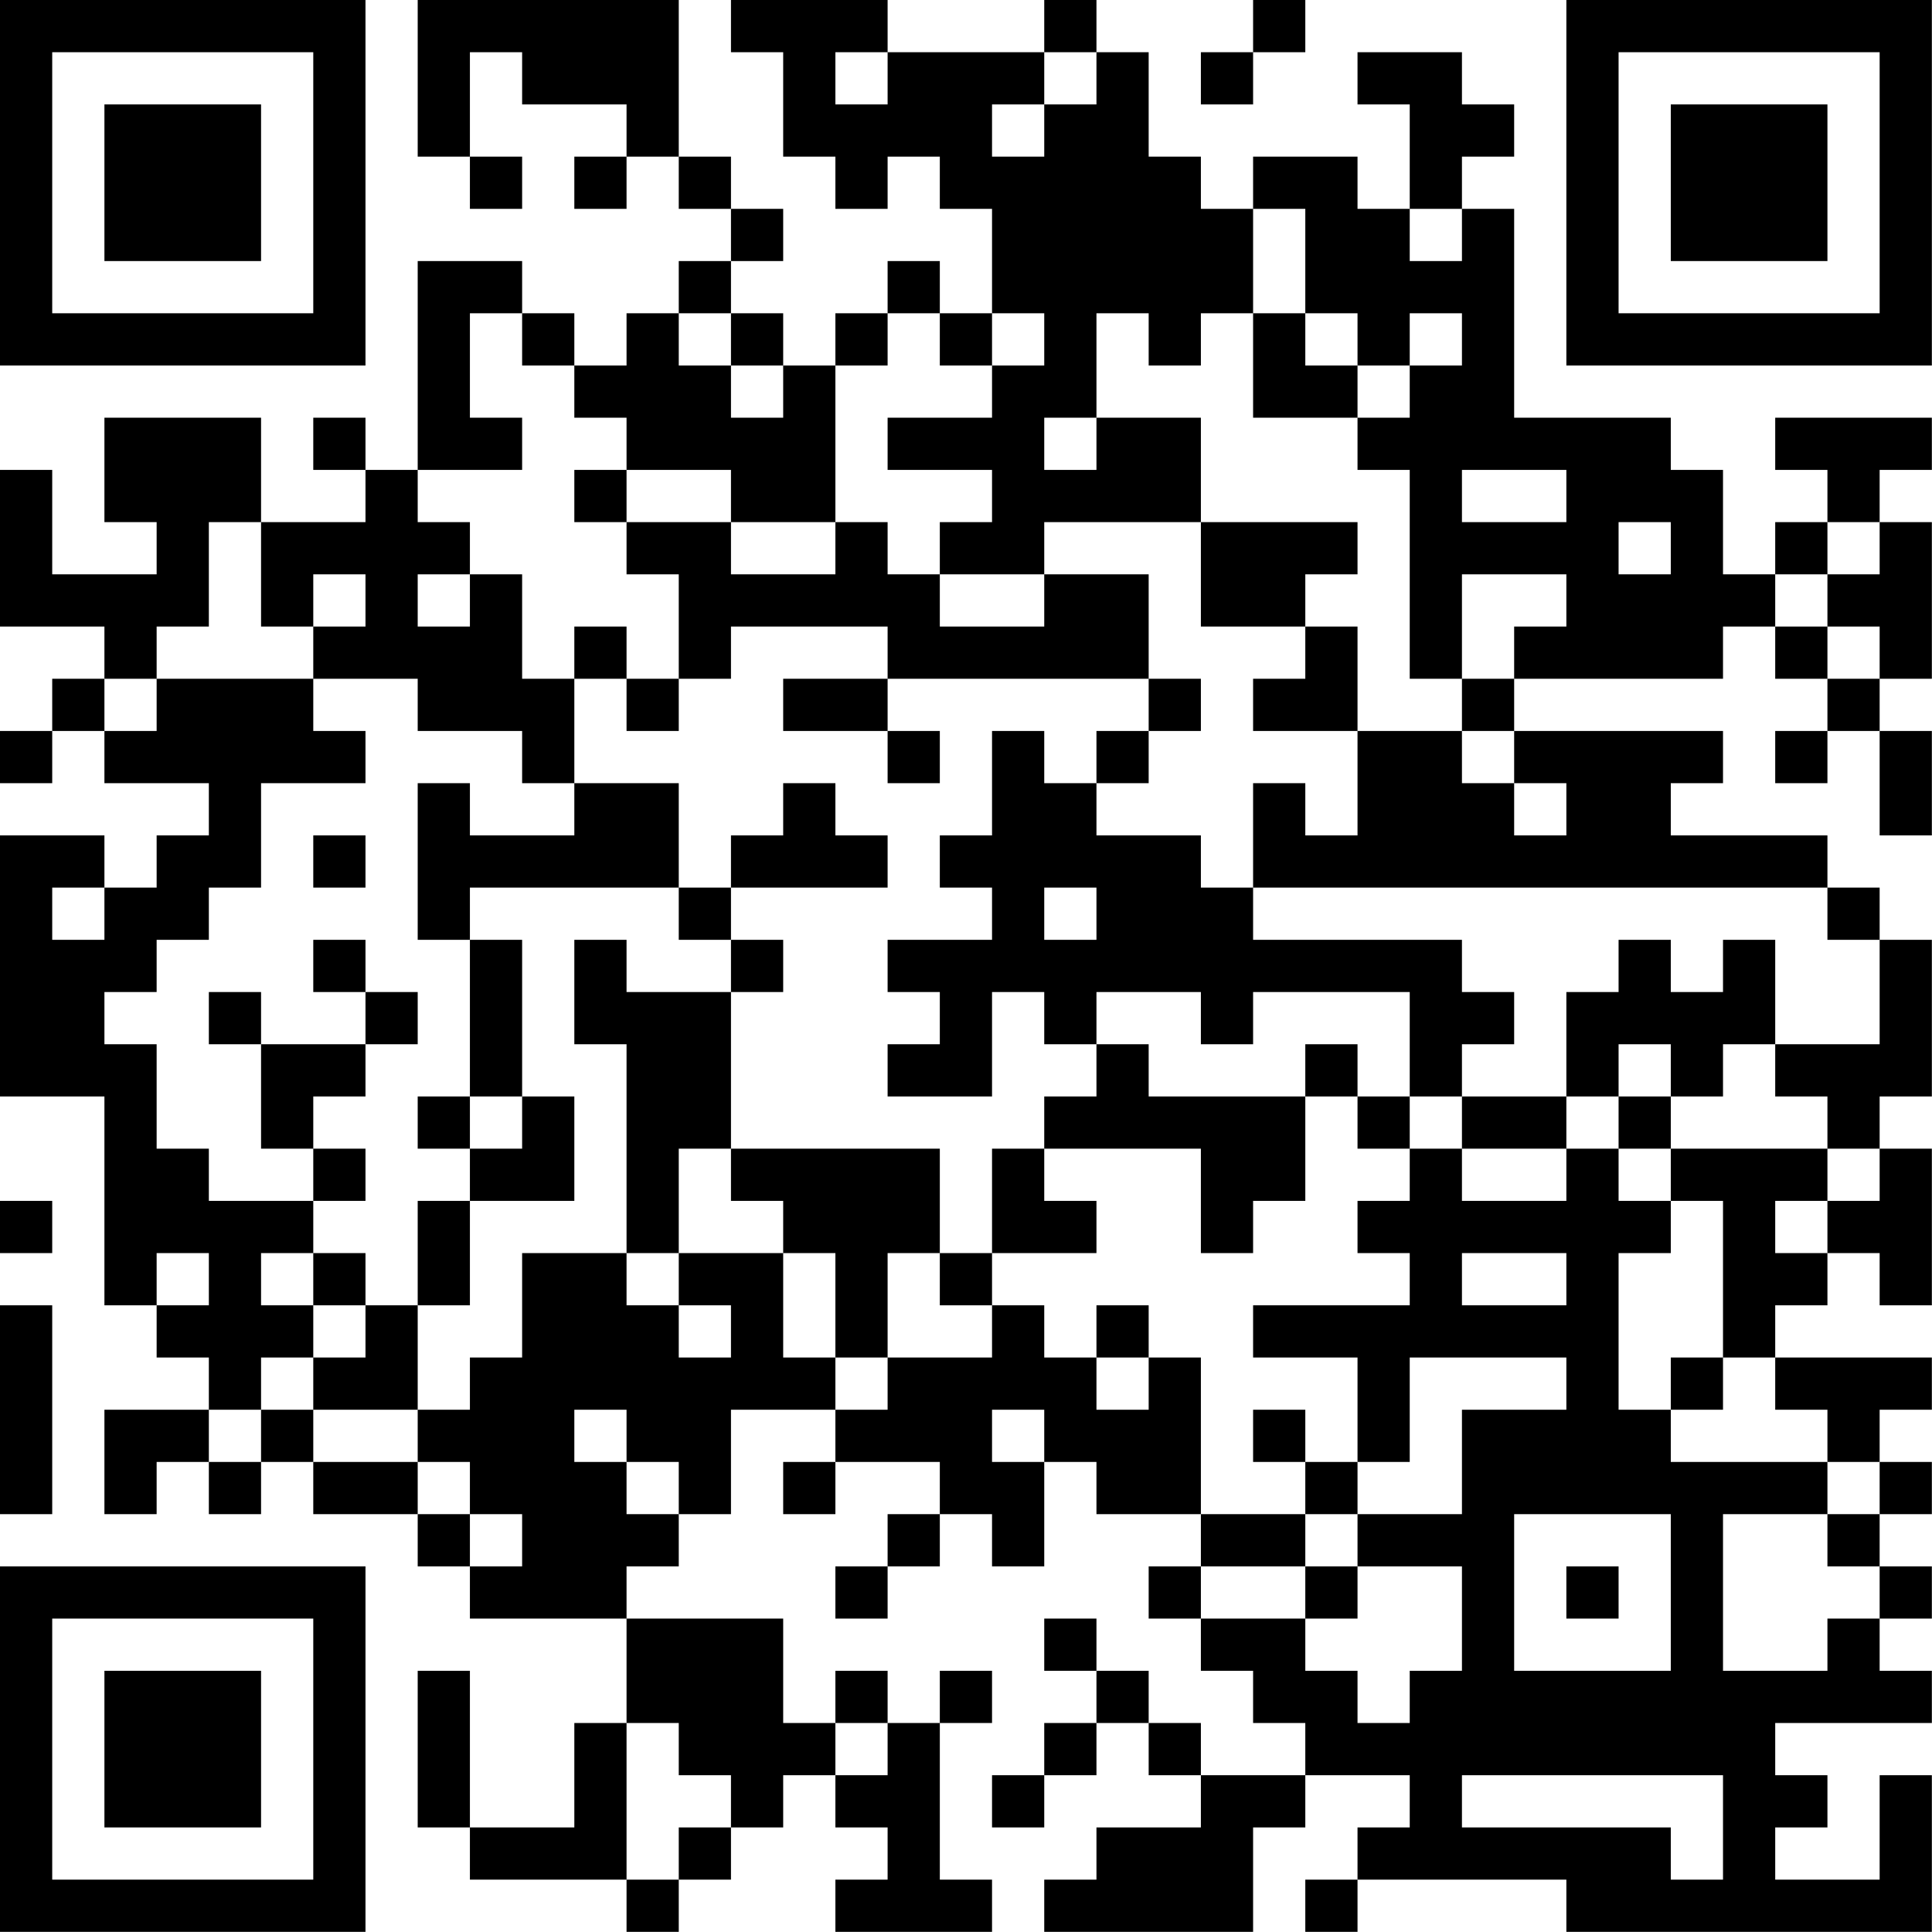 <?xml version="1.0" encoding="UTF-8"?>
<svg xmlns="http://www.w3.org/2000/svg" version="1.1" width="200" height="200" viewBox="0 0 200 200"><rect x="0" y="0" width="200" height="200" fill="#ffffff"/><g transform="scale(5.405)"><g transform="translate(0,0)"><path fill-rule="evenodd" d="M8 0L8 3L9 3L9 4L10 4L10 3L9 3L9 1L10 1L10 2L12 2L12 3L11 3L11 4L12 4L12 3L13 3L13 4L14 4L14 5L13 5L13 6L12 6L12 7L11 7L11 6L10 6L10 5L8 5L8 9L7 9L7 8L6 8L6 9L7 9L7 10L5 10L5 8L2 8L2 10L3 10L3 11L1 11L1 9L0 9L0 12L2 12L2 13L1 13L1 14L0 14L0 15L1 15L1 14L2 14L2 15L4 15L4 16L3 16L3 17L2 17L2 16L0 16L0 21L2 21L2 25L3 25L3 26L4 26L4 27L2 27L2 29L3 29L3 28L4 28L4 29L5 29L5 28L6 28L6 29L8 29L8 30L9 30L9 31L12 31L12 33L11 33L11 35L9 35L9 32L8 32L8 35L9 35L9 36L12 36L12 37L13 37L13 36L14 36L14 35L15 35L15 34L16 34L16 35L17 35L17 36L16 36L16 37L19 37L19 36L18 36L18 33L19 33L19 32L18 32L18 33L17 33L17 32L16 32L16 33L15 33L15 31L12 31L12 30L13 30L13 29L14 29L14 27L16 27L16 28L15 28L15 29L16 29L16 28L18 28L18 29L17 29L17 30L16 30L16 31L17 31L17 30L18 30L18 29L19 29L19 30L20 30L20 28L21 28L21 29L23 29L23 30L22 30L22 31L23 31L23 32L24 32L24 33L25 33L25 34L23 34L23 33L22 33L22 32L21 32L21 31L20 31L20 32L21 32L21 33L20 33L20 34L19 34L19 35L20 35L20 34L21 34L21 33L22 33L22 34L23 34L23 35L21 35L21 36L20 36L20 37L24 37L24 35L25 35L25 34L27 34L27 35L26 35L26 36L25 36L25 37L26 37L26 36L30 36L30 37L37 37L37 34L36 34L36 36L34 36L34 35L35 35L35 34L34 34L34 33L37 33L37 32L36 32L36 31L37 31L37 30L36 30L36 29L37 29L37 28L36 28L36 27L37 27L37 26L34 26L34 25L35 25L35 24L36 24L36 25L37 25L37 22L36 22L36 21L37 21L37 18L36 18L36 17L35 17L35 16L32 16L32 15L33 15L33 14L29 14L29 13L33 13L33 12L34 12L34 13L35 13L35 14L34 14L34 15L35 15L35 14L36 14L36 16L37 16L37 14L36 14L36 13L37 13L37 10L36 10L36 9L37 9L37 8L34 8L34 9L35 9L35 10L34 10L34 11L33 11L33 9L32 9L32 8L29 8L29 4L28 4L28 3L29 3L29 2L28 2L28 1L26 1L26 2L27 2L27 4L26 4L26 3L24 3L24 4L23 4L23 3L22 3L22 1L21 1L21 0L20 0L20 1L17 1L17 0L14 0L14 1L15 1L15 3L16 3L16 4L17 4L17 3L18 3L18 4L19 4L19 6L18 6L18 5L17 5L17 6L16 6L16 7L15 7L15 6L14 6L14 5L15 5L15 4L14 4L14 3L13 3L13 0ZM24 0L24 1L23 1L23 2L24 2L24 1L25 1L25 0ZM16 1L16 2L17 2L17 1ZM20 1L20 2L19 2L19 3L20 3L20 2L21 2L21 1ZM24 4L24 6L23 6L23 7L22 7L22 6L21 6L21 8L20 8L20 9L21 9L21 8L23 8L23 10L20 10L20 11L18 11L18 10L19 10L19 9L17 9L17 8L19 8L19 7L20 7L20 6L19 6L19 7L18 7L18 6L17 6L17 7L16 7L16 10L14 10L14 9L12 9L12 8L11 8L11 7L10 7L10 6L9 6L9 8L10 8L10 9L8 9L8 10L9 10L9 11L8 11L8 12L9 12L9 11L10 11L10 13L11 13L11 15L10 15L10 14L8 14L8 13L6 13L6 12L7 12L7 11L6 11L6 12L5 12L5 10L4 10L4 12L3 12L3 13L2 13L2 14L3 14L3 13L6 13L6 14L7 14L7 15L5 15L5 17L4 17L4 18L3 18L3 19L2 19L2 20L3 20L3 22L4 22L4 23L6 23L6 24L5 24L5 25L6 25L6 26L5 26L5 27L4 27L4 28L5 28L5 27L6 27L6 28L8 28L8 29L9 29L9 30L10 30L10 29L9 29L9 28L8 28L8 27L9 27L9 26L10 26L10 24L12 24L12 25L13 25L13 26L14 26L14 25L13 25L13 24L15 24L15 26L16 26L16 27L17 27L17 26L19 26L19 25L20 25L20 26L21 26L21 27L22 27L22 26L23 26L23 29L25 29L25 30L23 30L23 31L25 31L25 32L26 32L26 33L27 33L27 32L28 32L28 30L26 30L26 29L28 29L28 27L30 27L30 26L27 26L27 28L26 28L26 26L24 26L24 25L27 25L27 24L26 24L26 23L27 23L27 22L28 22L28 23L30 23L30 22L31 22L31 23L32 23L32 24L31 24L31 27L32 27L32 28L35 28L35 29L33 29L33 32L35 32L35 31L36 31L36 30L35 30L35 29L36 29L36 28L35 28L35 27L34 27L34 26L33 26L33 23L32 23L32 22L35 22L35 23L34 23L34 24L35 24L35 23L36 23L36 22L35 22L35 21L34 21L34 20L36 20L36 18L35 18L35 17L24 17L24 15L25 15L25 16L26 16L26 14L28 14L28 15L29 15L29 16L30 16L30 15L29 15L29 14L28 14L28 13L29 13L29 12L30 12L30 11L28 11L28 13L27 13L27 9L26 9L26 8L27 8L27 7L28 7L28 6L27 6L27 7L26 7L26 6L25 6L25 4ZM27 4L27 5L28 5L28 4ZM13 6L13 7L14 7L14 8L15 8L15 7L14 7L14 6ZM24 6L24 8L26 8L26 7L25 7L25 6ZM11 9L11 10L12 10L12 11L13 11L13 13L12 13L12 12L11 12L11 13L12 13L12 14L13 14L13 13L14 13L14 12L17 12L17 13L15 13L15 14L17 14L17 15L18 15L18 14L17 14L17 13L22 13L22 14L21 14L21 15L20 15L20 14L19 14L19 16L18 16L18 17L19 17L19 18L17 18L17 19L18 19L18 20L17 20L17 21L19 21L19 19L20 19L20 20L21 20L21 21L20 21L20 22L19 22L19 24L18 24L18 22L14 22L14 19L15 19L15 18L14 18L14 17L17 17L17 16L16 16L16 15L15 15L15 16L14 16L14 17L13 17L13 15L11 15L11 16L9 16L9 15L8 15L8 18L9 18L9 21L8 21L8 22L9 22L9 23L8 23L8 25L7 25L7 24L6 24L6 25L7 25L7 26L6 26L6 27L8 27L8 25L9 25L9 23L11 23L11 21L10 21L10 18L9 18L9 17L13 17L13 18L14 18L14 19L12 19L12 18L11 18L11 20L12 20L12 24L13 24L13 22L14 22L14 23L15 23L15 24L16 24L16 26L17 26L17 24L18 24L18 25L19 25L19 24L21 24L21 23L20 23L20 22L23 22L23 24L24 24L24 23L25 23L25 21L26 21L26 22L27 22L27 21L28 21L28 22L30 22L30 21L31 21L31 22L32 22L32 21L33 21L33 20L34 20L34 18L33 18L33 19L32 19L32 18L31 18L31 19L30 19L30 21L28 21L28 20L29 20L29 19L28 19L28 18L24 18L24 17L23 17L23 16L21 16L21 15L22 15L22 14L23 14L23 13L22 13L22 11L20 11L20 12L18 12L18 11L17 11L17 10L16 10L16 11L14 11L14 10L12 10L12 9ZM28 9L28 10L30 10L30 9ZM23 10L23 12L25 12L25 13L24 13L24 14L26 14L26 12L25 12L25 11L26 11L26 10ZM31 10L31 11L32 11L32 10ZM35 10L35 11L34 11L34 12L35 12L35 13L36 13L36 12L35 12L35 11L36 11L36 10ZM6 16L6 17L7 17L7 16ZM1 17L1 18L2 18L2 17ZM20 17L20 18L21 18L21 17ZM6 18L6 19L7 19L7 20L5 20L5 19L4 19L4 20L5 20L5 22L6 22L6 23L7 23L7 22L6 22L6 21L7 21L7 20L8 20L8 19L7 19L7 18ZM21 19L21 20L22 20L22 21L25 21L25 20L26 20L26 21L27 21L27 19L24 19L24 20L23 20L23 19ZM31 20L31 21L32 21L32 20ZM9 21L9 22L10 22L10 21ZM0 23L0 24L1 24L1 23ZM3 24L3 25L4 25L4 24ZM28 24L28 25L30 25L30 24ZM0 25L0 29L1 29L1 25ZM21 25L21 26L22 26L22 25ZM32 26L32 27L33 27L33 26ZM11 27L11 28L12 28L12 29L13 29L13 28L12 28L12 27ZM19 27L19 28L20 28L20 27ZM24 27L24 28L25 28L25 29L26 29L26 28L25 28L25 27ZM29 29L29 32L32 32L32 29ZM25 30L25 31L26 31L26 30ZM30 30L30 31L31 31L31 30ZM12 33L12 36L13 36L13 35L14 35L14 34L13 34L13 33ZM16 33L16 34L17 34L17 33ZM28 34L28 35L32 35L32 36L33 36L33 34ZM0 0L0 7L7 7L7 0ZM1 1L1 6L6 6L6 1ZM2 2L2 5L5 5L5 2ZM30 0L30 7L37 7L37 0ZM31 1L31 6L36 6L36 1ZM32 2L32 5L35 5L35 2ZM0 30L0 37L7 37L7 30ZM1 31L1 36L6 36L6 31ZM2 32L2 35L5 35L5 32Z" fill="#000000"/></g></g></svg>
